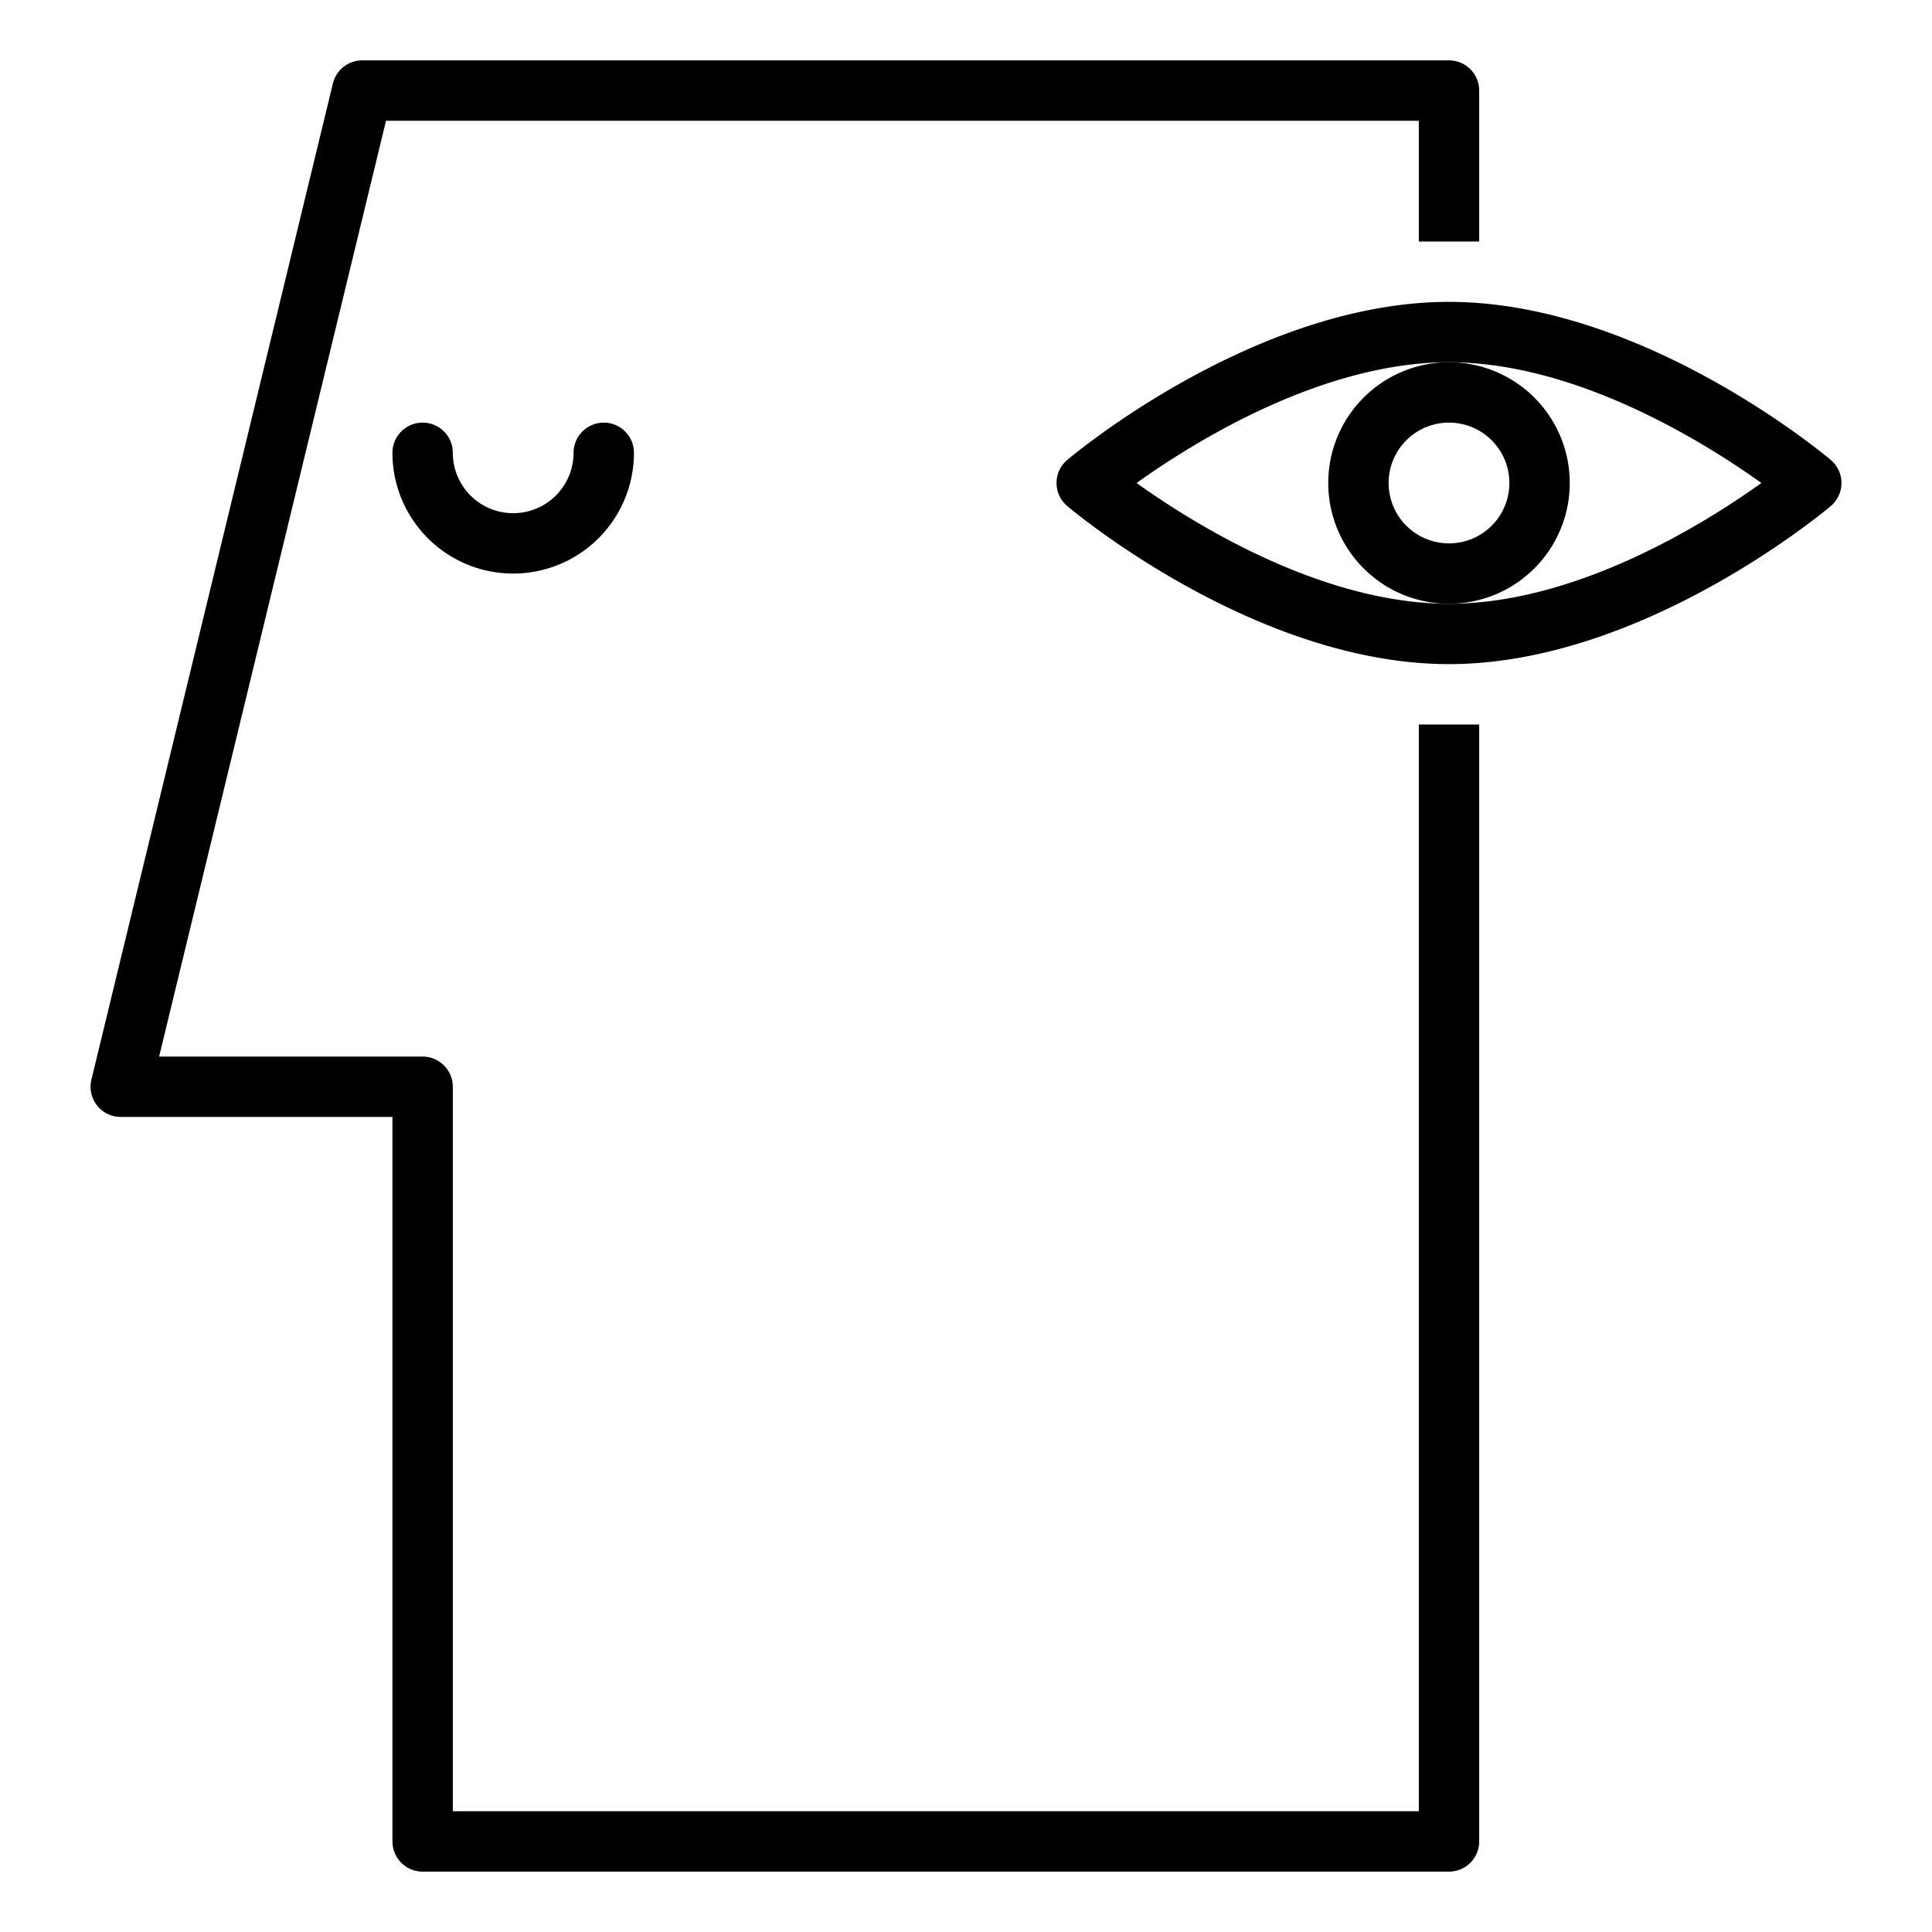 <svg xmlns="http://www.w3.org/2000/svg" viewBox="0 0 64 64" x="0px" y="0px"><title>Meeting-Idea</title><g><path d="M47,60H15V36a1,1,0,0,0-1-1H5.271L12.787,4H47V8h2V3a1,1,0,0,0-1-1H12a1,1,0,0,0-.972.765l-8,33A1,1,0,0,0,4,37h9V61a1,1,0,0,0,1,1H48a1,1,0,0,0,1-1V24H47Z"></path><path d="M19,15a2,2,0,0,1-4,0,1,1,0,0,0-2,0,4,4,0,0,0,8,0,1,1,0,0,0-2,0Z"></path><path d="M52,16a4,4,0,1,0-4,4A4,4,0,0,0,52,16Zm-4,2a2,2,0,1,1,2-2A2,2,0,0,1,48,18Z"></path><path d="M60.645,15.235C60.392,15.022,54.368,10,48,10s-12.392,5.022-12.645,5.235a1,1,0,0,0,0,1.53C35.608,16.978,41.632,22,48,22s12.392-5.022,12.645-5.235a1,1,0,0,0,0-1.53ZM48,20c-4.221,0-8.466-2.653-10.349-4,1.883-1.347,6.128-4,10.349-4s8.466,2.653,10.349,4C56.466,17.347,52.221,20,48,20Z"></path></g></svg>